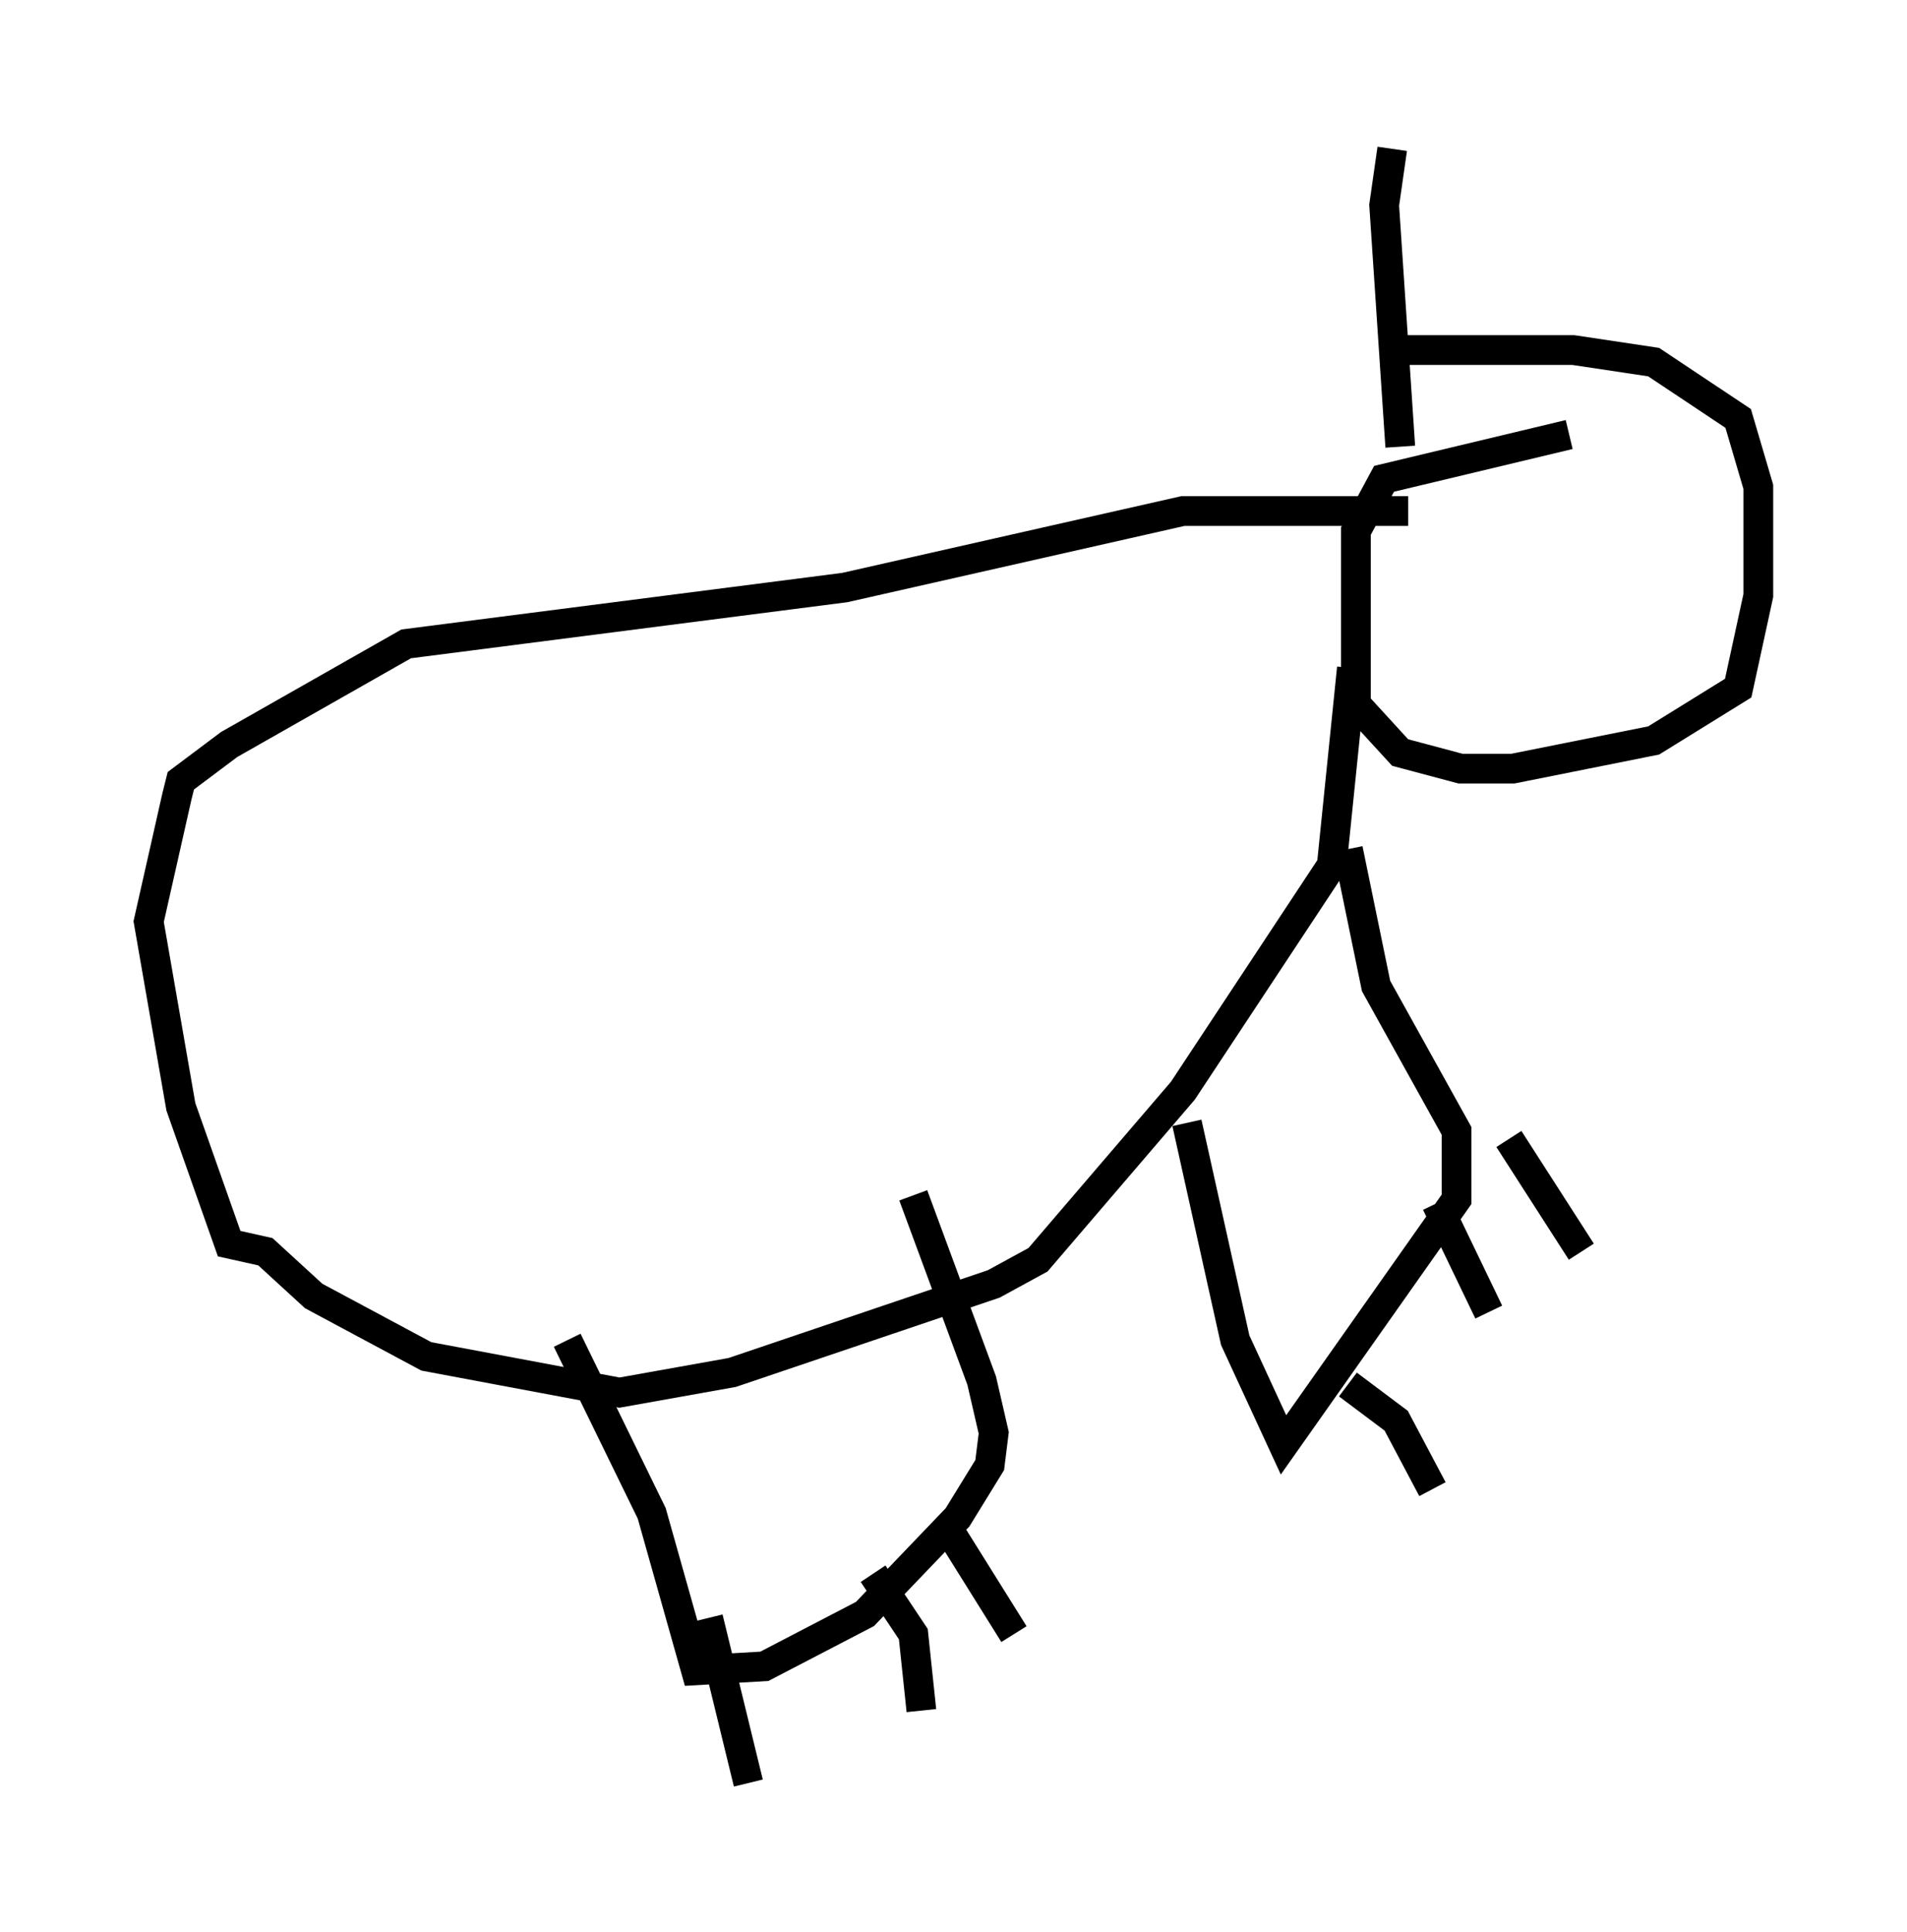 <?xml version="1.0" encoding="utf-8" ?>
<svg baseProfile="full" height="64.939" version="1.1" width="64.127" xmlns="http://www.w3.org/2000/svg" xmlns:ev="http://www.w3.org/2001/xml-events" xmlns:xlink="http://www.w3.org/1999/xlink"><defs /><rect fill="white" height="64.939" width="64.127" x="0" y="0" /><path d="M57.503, 14.202 m-4.736, 0.406 l-6.225, 1.488 -0.947, 1.759 l0.0, 5.819 1.488, 1.624 l2.03, 0.541 1.759, 0.0 l4.736, -0.947 2.842, -1.759 l0.677, -3.112 0.0, -3.654 l-0.677, -2.3 -2.842, -1.894 l-2.706, -0.406 -5.954, 0.0 m0.406, 5.413 l-7.578, 0.0 -11.367, 2.571 l-14.75, 1.894 -5.954, 3.383 l-1.624, 1.218 -0.135, 0.541 l-0.947, 4.195 1.083, 6.225 l1.624, 4.601 1.218, 0.271 l1.624, 1.488 3.789, 2.03 l6.495, 1.218 3.789, -0.677 l8.796, -2.977 1.488, -0.812 l4.871, -5.683 5.007, -7.578 l0.677, -6.631 m-26.387, 22.598 l2.842, 5.819 1.488, 5.277 l2.3, -0.135 3.383, -1.759 l3.112, -3.248 1.083, -1.759 l0.135, -1.083 -0.406, -1.759 l-2.3, -6.225 m9.202, -2.436 l1.624, 7.307 1.624, 3.518 l5.819, -8.254 0.0, -2.3 l-2.706, -4.871 -0.947, -4.601 m0.0, 17.997 l1.624, 1.218 1.218, 2.3 m0.135, -9.607 l1.759, 3.654 m0.677, -5.819 l2.436, 3.789 m-29.364, 12.314 l1.353, 5.548 m4.195, -7.036 l1.353, 2.03 0.271, 2.571 m1.083, -5.819 l2.03, 3.248 m12.99, -39.918 l-0.541, -8.119 0.271, -1.894 " fill="none" stroke="black" stroke-width="1" /></svg>